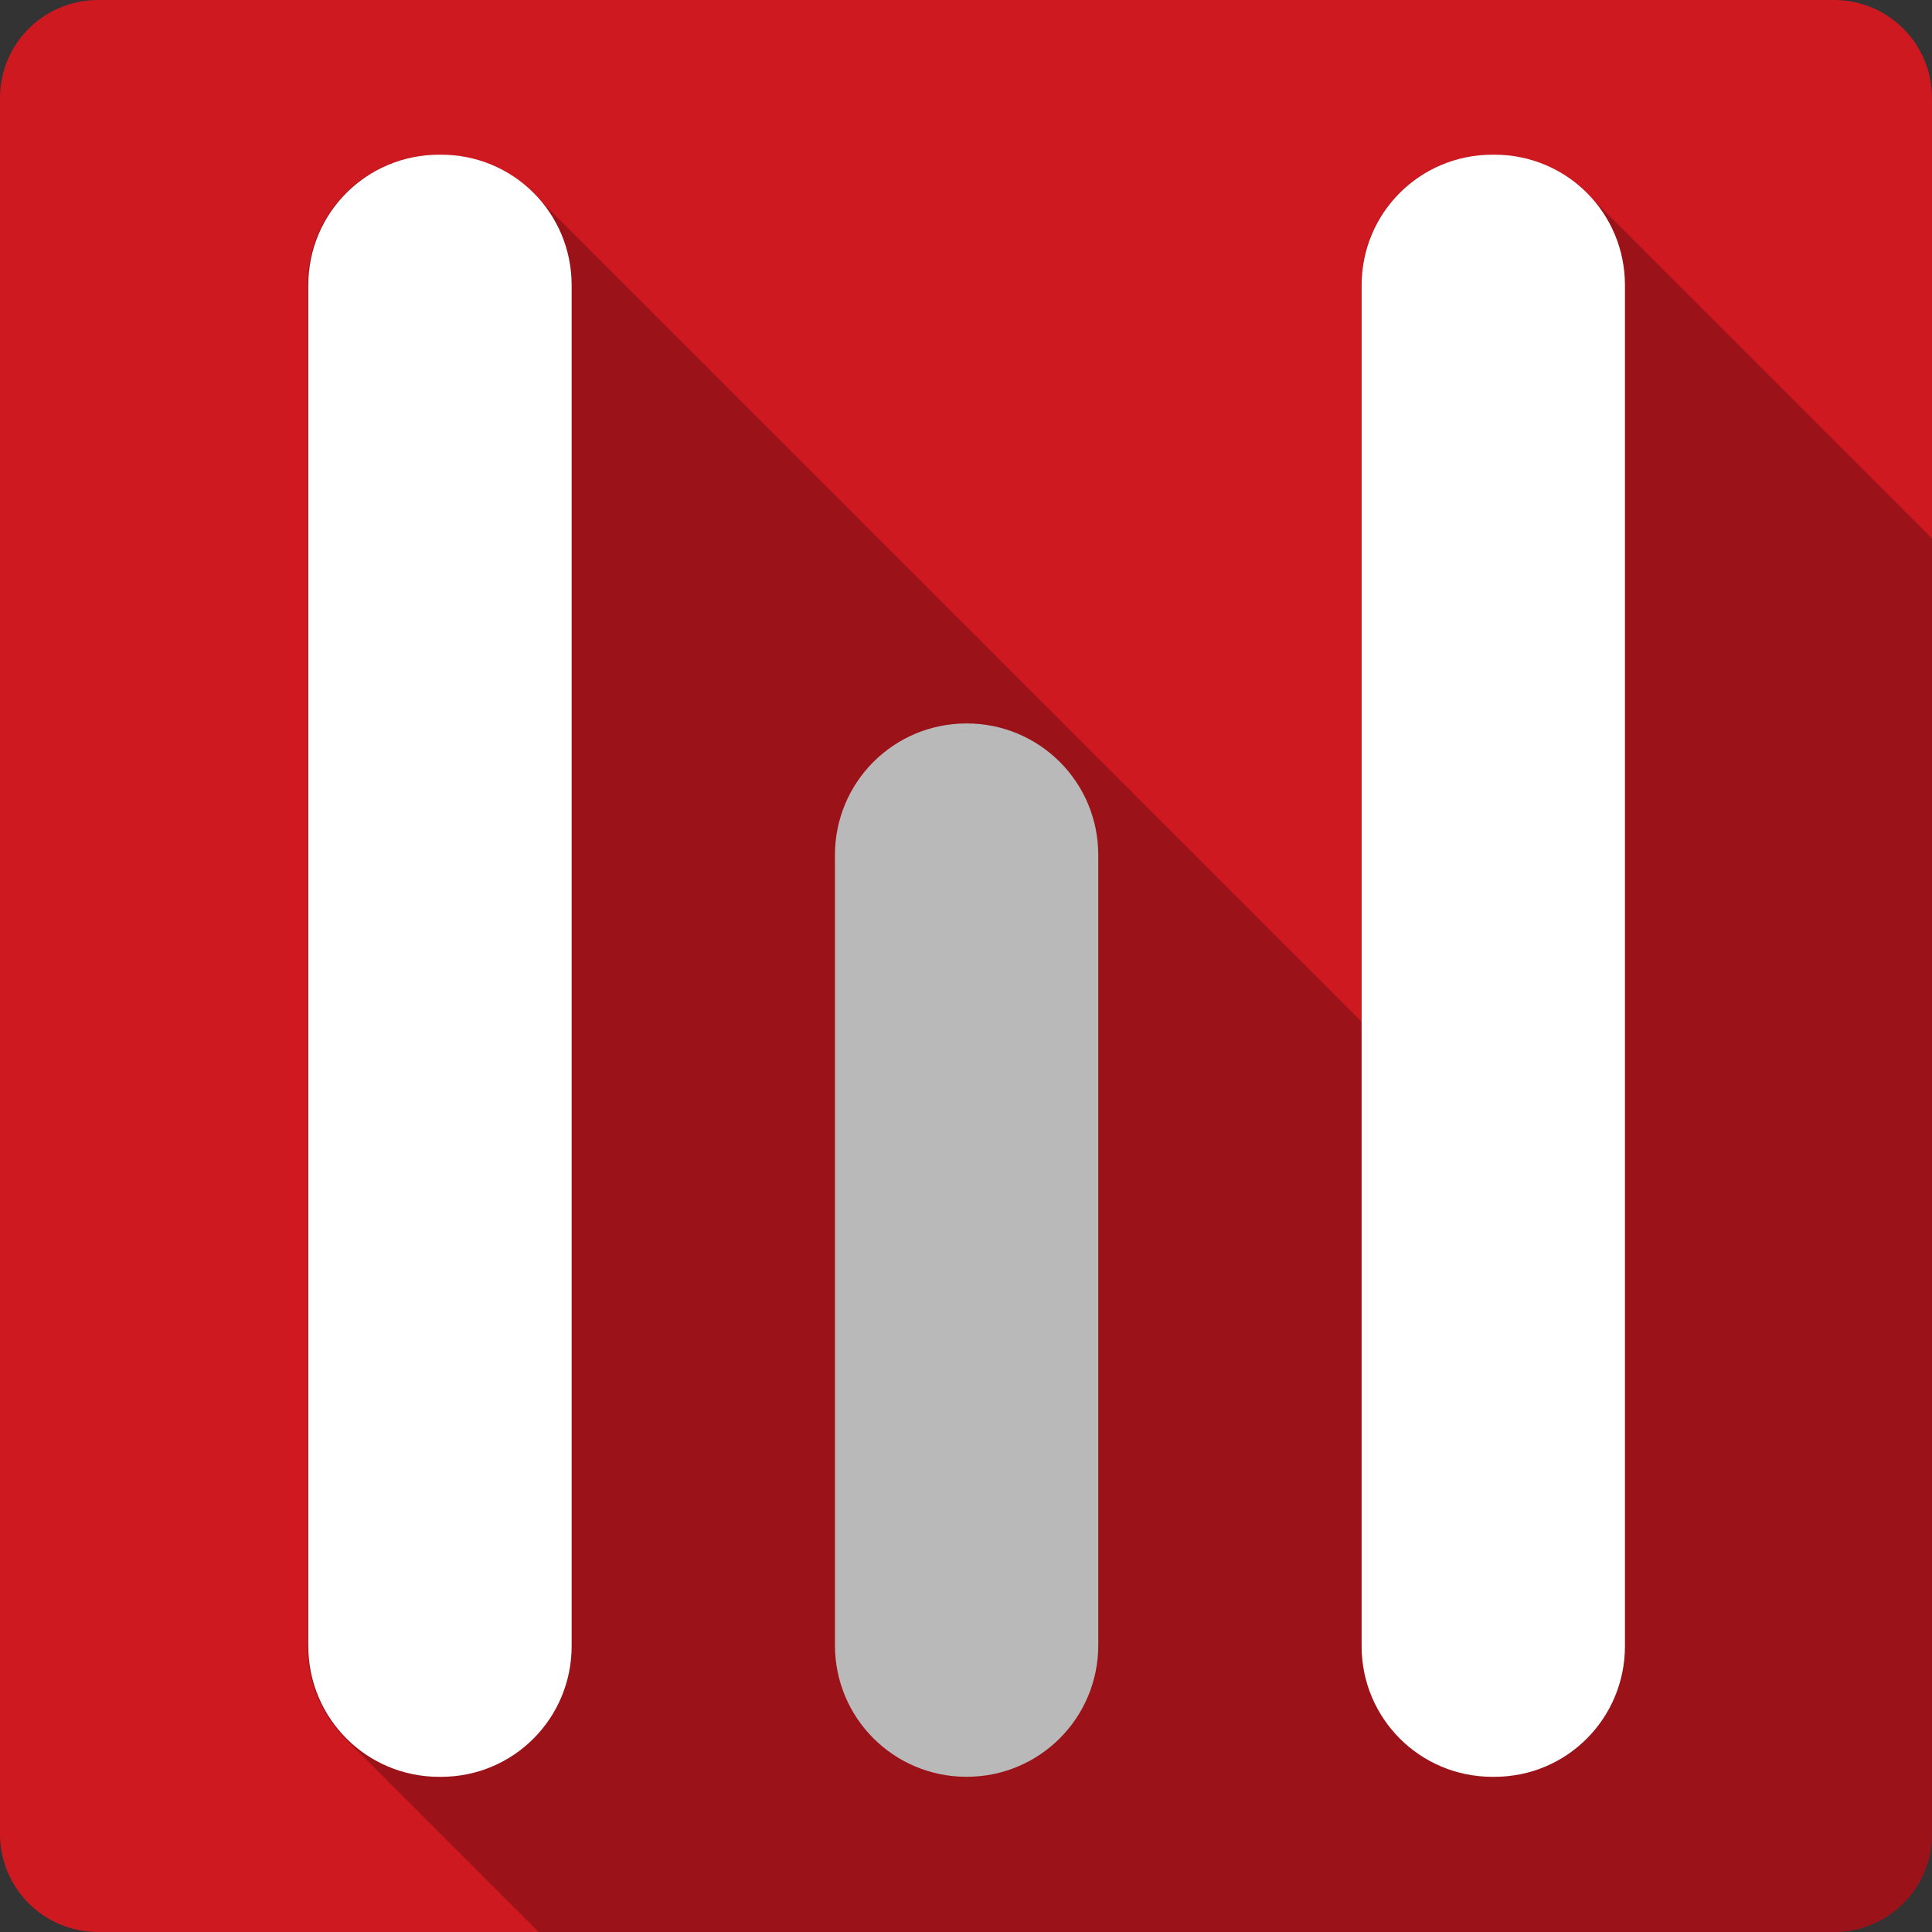 <?xml version="1.0" encoding="UTF-8" standalone="no"?>
<svg
   xmlns:dc="http://purl.org/dc/elements/1.1/"
   xmlns:cc="http://creativecommons.org/ns#"
   xmlns:rdf="http://www.w3.org/1999/02/22-rdf-syntax-ns#"
   xmlns:svg="http://www.w3.org/2000/svg"
   xmlns="http://www.w3.org/2000/svg"
   xmlns:sodipodi="http://sodipodi.sourceforge.net/DTD/sodipodi-0.dtd"
   xmlns:inkscape="http://www.inkscape.org/namespaces/inkscape"
   sodipodi:docname="modelio.svg"
   height="100%"
   width="100%"
   inkscape:version="0.91+devel r13804 custom"
   version="1.1"
   id="svg2"
   viewBox="0 0 512 512">
  <rect x="0" y="0" width="512" height="512" fill="#333333" stroke="none"/>
  <sodipodi:namedview
     pagecolor="#ffffff"
     bordercolor="#666666"
     borderopacity="1"
     objecttolerance="10"
     gridtolerance="10"
     guidetolerance="10"
     inkscape:pageopacity="0"
     inkscape:pageshadow="2"
     inkscape:window-width="1366"
     inkscape:window-height="709"
     id="namedview6"
     showgrid="false"
     showguides="true"
     inkscape:guide-bbox="true"
     inkscape:zoom="0.32593203"
     inkscape:cx="166.00104"
     inkscape:cy="104.85515"
     inkscape:window-x="-2"
     inkscape:window-y="-3"
     inkscape:window-maximized="1"
     inkscape:current-layer="svg2">
    <sodipodi:guide
       id="guide2989"
       position="260.083,471.005"
       orientation="0,1" />
    <sodipodi:guide
       id="guide2991"
       position="267.593,40.983"
       orientation="0,1" />
    <sodipodi:guide
       id="guide2993"
       position="40.94,84.757"
       orientation="1,0" />
    <sodipodi:guide
       id="guide2995"
       position="471.051,254.983"
       orientation="1,0" />
  </sodipodi:namedview>
  <defs
     id="defs8" />
  <path
     inkscape:connector-curvature="0"
     d="M 26,0 C 11.603,0 0,11.603 0,26 l 0,460 c 0,14.397 11.603,26 26,26 l 460,0 c 14.397,0 26,-11.603 26,-26 L 512,26 C 512,11.603 500.397,0 486,0 L 26,0"
     style="fill:#cf1921"
     id="path145177" />
  <path
     d="M 116.158 41 C 96.98 41.001 81.474 56.41 81.473 75.592 L 81.471 75.59 L 81.471 436.34 C 81.471 445.924 85.34 454.581 91.605 460.846 L 91.807 461.047 C 91.739 460.98 91.667 460.917 91.6 460.85 L 142.75 512 L 486 512 C 500.397 512 512 500.397 512 486 L 512 142.686 L 420.43 51.115 C 420.456 51.142 420.481 51.17 420.508 51.197 L 420.43 51.119 C 414.171 44.86 405.51 41.003 395.912 41.002 L 395.91 41 L 395.381 41 L 395.379 41 C 376.2 41.001 360.725 56.411 360.725 75.594 L 360.721 75.59 L 360.721 270.641 L 141.18 51.1 C 134.929 44.849 126.28 41 116.689 41 L 116.16 41 L 116.158 41 z "
     id="path145181"
     style="opacity:0.25" />
  <g
     transform="matrix(1.588,0,0,1.588,814.28,18.216)"
     id="g155415">
    <g
       style="fill:#ffffff"
       id="g155417">
      <path
         inkscape:connector-curvature="0"
         d="m -439.5,14.344 c -12.08,0 -21.822,9.707 -21.822,21.784 l 0,227.1 c 0,12.08 9.745,21.822 21.822,21.822 l 0.342,0 c 12.08,0 21.784,-9.745 21.784,-21.822 l 0,-227.1 c 0,-12.08 -9.707,-21.784 -21.784,-21.784 l -0.342,0"
         id="path155419" />
      <path
         inkscape:connector-curvature="0"
         d="m -263.72,14.344 c -12.08,0 -21.822,9.707 -21.822,21.784 l 0,227.1 c 0,12.08 9.745,21.822 21.822,21.822 l 0.342,0 c 12.08,0 21.784,-9.745 21.784,-21.822 l 0,-227.1 c 0,-12.08 -9.707,-21.784 -21.784,-21.784 l -0.342,0"
         id="path155421" />
    </g>
    <path
       inkscape:connector-curvature="0"
       d="m -351.46,109.26 c -12.173,0 -21.973,9.801 -21.973,21.973 l 0,131.84 c 0,12.173 9.801,21.973 21.973,21.973 12.173,0 21.973,-9.801 21.973,-21.973 l 0,-131.84 c 0,-12.173 -9.801,-21.973 -21.973,-21.973"
       style="fill:#b9b9b9"
       id="path155423" />
  </g>
</svg>
